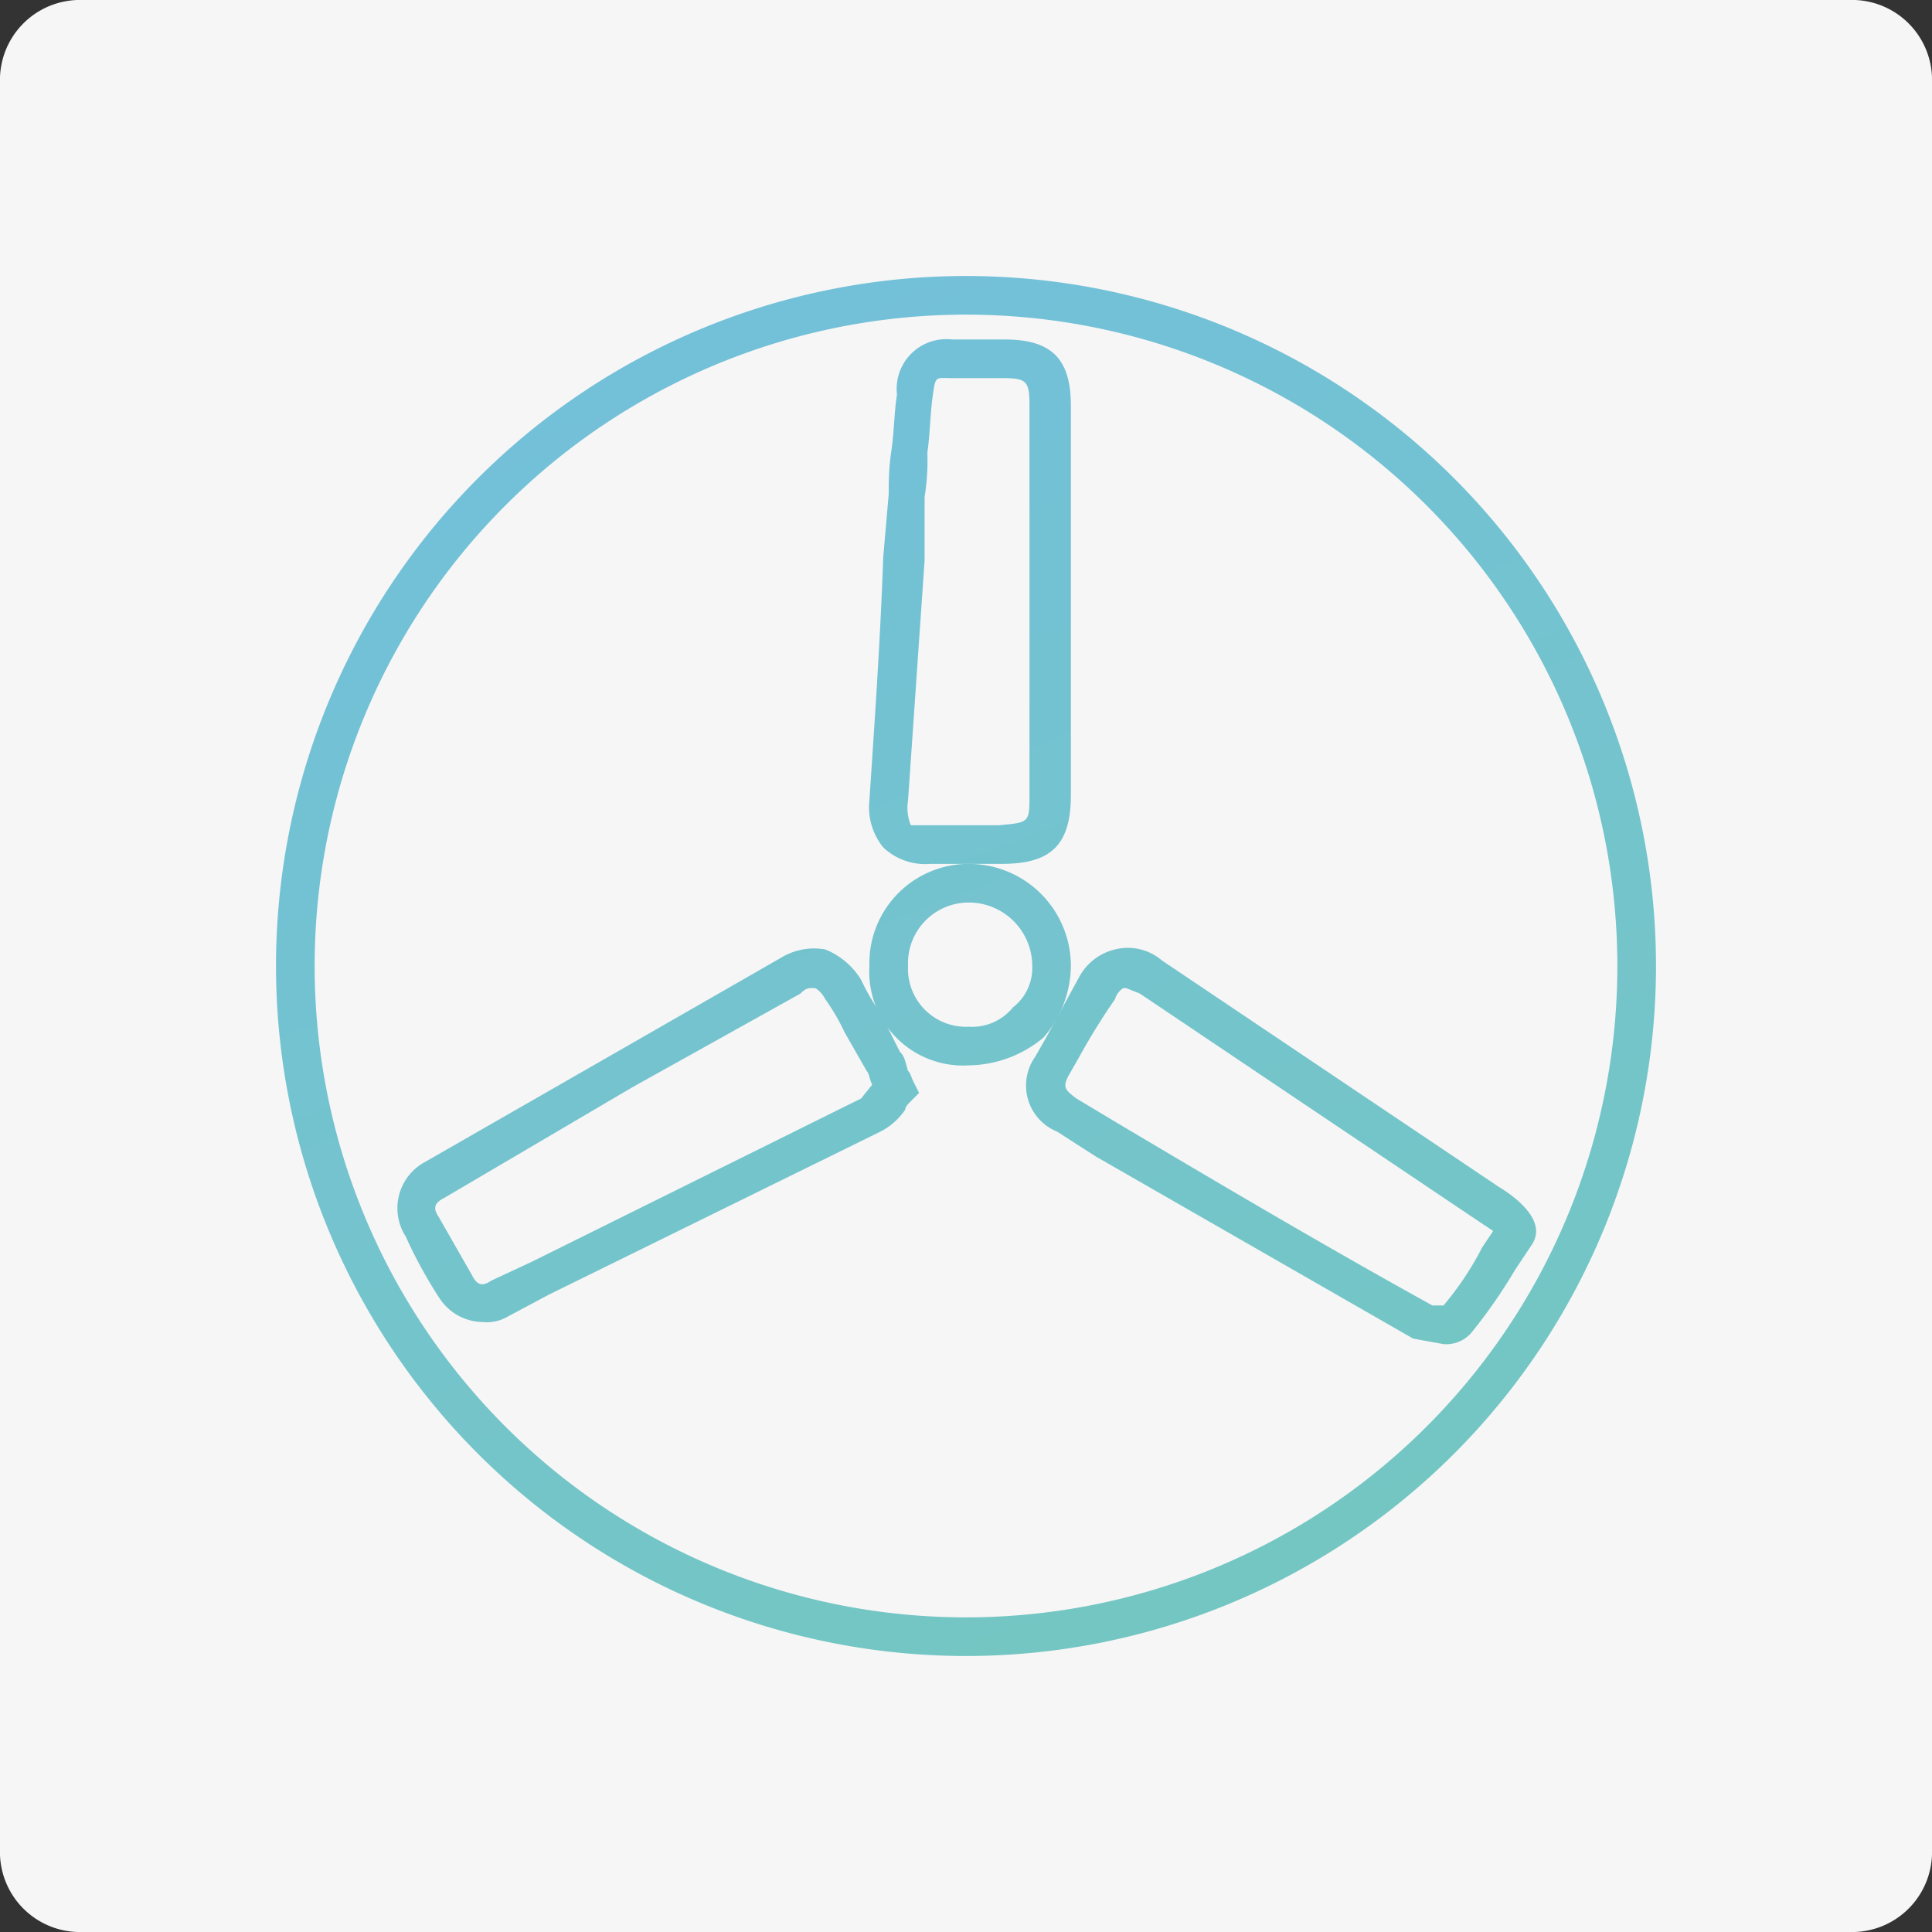 <svg id="Layer_1" data-name="Layer 1" xmlns="http://www.w3.org/2000/svg" xmlns:xlink="http://www.w3.org/1999/xlink" width="70" height="70" viewBox="0 0 70 70">
  <rect x="0" y="0" width="70" height="70" fill="#333333" stroke="none"/>
  <defs>
    <style>
      .cls-1 {
        fill: #f6f6f6;
      }

      .cls-2 {
        fill: url(#linear-gradient);
      }

      .cls-3 {
        fill: url(#linear-gradient-2);
      }

      .cls-4 {
        fill: url(#linear-gradient-3);
      }

      .cls-5 {
        fill: url(#linear-gradient-4);
      }

      .cls-6 {
        fill: url(#linear-gradient-5);
      }
    </style>
    <linearGradient id="linear-gradient" x1="59.16" y1="75" x2="24.16" y2="-15.5" gradientUnits="userSpaceOnUse">
      <stop offset="0" stop-color="#75c9b9"/>
      <stop offset="1" stop-color="#72bde5"/>
    </linearGradient>
    <linearGradient id="linear-gradient-2" x1="39.56" y1="82.58" x2="4.56" y2="-7.92" xlink:href="#linear-gradient"/>
    <linearGradient id="linear-gradient-3" x1="56.15" y1="76.17" x2="21.15" y2="-14.33" xlink:href="#linear-gradient"/>
    <linearGradient id="linear-gradient-4" x1="51.72" y1="77.88" x2="16.72" y2="-12.62" xlink:href="#linear-gradient"/>
    <linearGradient id="linear-gradient-5" x1="51.6" y1="77.93" x2="16.6" y2="-12.57" xlink:href="#linear-gradient"/>
  </defs>
  <title>icon_electrical_E01</title>
  <path id="Rectangle" class="cls-1" d="M3,0H67a2.9,2.9,0,0,1,3,3V67a2.9,2.9,0,0,1-3,3H3a2.9,2.9,0,0,1-3-3V3A2.9,2.9,0,0,1,3,0Z"/>
  <g>
    <path class="cls-2" d="M40.4,34.4a2,2,0,0,0-1.3,1l-1.2,2.2-.4.7a1.8,1.8,0,0,0,.8,2.7l1.4.9,11.5,6.6,1.1.2a1.2,1.2,0,0,0,1-.4A18.8,18.8,0,0,0,54.9,46l.6-.9h0c.6-.9-.7-1.8-1.2-2.1L42.1,34.8A1.9,1.9,0,0,0,40.4,34.4ZM54.1,44.6l-.4.6a11,11,0,0,1-1.4,2.1h-.4c-3.8-2.1-7.7-4.4-11.4-6.6L39,39.8c-.4-.3-.5-.4-.3-.8l.4-.7a23.9,23.9,0,0,1,1.3-2.1.7.7,0,0,1,.3-.4h.1l.5.2,12.2,8.2Z"/>
    <path class="cls-3" d="M32.9,38.8c-.1-.3-.1-.5-.3-.7l-.7-1.4a7.5,7.5,0,0,1-.7-1.2,2.7,2.7,0,0,0-1.3-1.1,2.3,2.3,0,0,0-1.6.3l-6.1,3.5-6.8,3.9a1.9,1.9,0,0,0-.7,2.7A16.4,16.4,0,0,0,15.9,47a1.9,1.9,0,0,0,1.6.9,1.5,1.5,0,0,0,.9-.2l1.5-.8,12-5.9a2.4,2.4,0,0,0,.9-.8c0-.1.1-.2.2-.3l.3-.3-.2-.4C33,39,33,38.9,32.9,38.8Zm-1.3.5-.4.5L19.3,45.7l-1.5.7c-.3.2-.5.2-.7-.2l-1.2-2.1c-.2-.3-.2-.5.2-.7l6.8-4L29,36c.2-.2.3-.2.4-.2h.1c.1,0,.3.2.4.4a7.5,7.5,0,0,1,.7,1.2l.8,1.4c.1.1.1.3.2.5Z"/>
    <path class="cls-4" d="M33.7,31.3h2.6c1.8,0,2.5-.7,2.5-2.5V14.7c0-1.7-.7-2.4-2.4-2.4H34.5a1.8,1.8,0,0,0-2,2c-.1.6-.1,1.3-.2,2s-.1,1.1-.1,1.6L32,20.2c-.1,2.9-.3,5.8-.5,8.8a2.3,2.3,0,0,0,.5,1.7A2.2,2.2,0,0,0,33.7,31.3ZM32.9,29l.6-8.7V18a8.1,8.1,0,0,0,.1-1.6c.1-.7.1-1.4.2-2.1s.1-.6.7-.6h1.8c.9,0,1,.1,1,1V28.8c0,1,0,1-1.1,1.1H33A1.7,1.7,0,0,1,32.9,29Z"/>
    <path class="cls-5" d="M38.8,35a3.7,3.7,0,0,0-3.7-3.7h0A3.6,3.6,0,0,0,31.5,35a3.4,3.4,0,0,0,3.6,3.6h0a4.3,4.3,0,0,0,2.7-1A4,4,0,0,0,38.8,35Zm-2.1,1.5a1.9,1.9,0,0,1-1.6.7h0A2.1,2.1,0,0,1,32.9,35a2.2,2.2,0,0,1,2.2-2.3h0A2.3,2.3,0,0,1,37.4,35,1.8,1.8,0,0,1,36.7,36.5Z"/>
    <path class="cls-6" d="M35,10A25,25,0,1,0,60,35,25,25,0,0,0,35,10Zm0,48.6A23.6,23.6,0,1,1,58.6,35,23.6,23.6,0,0,1,35,58.6Z"/>
  </g>
</svg>
